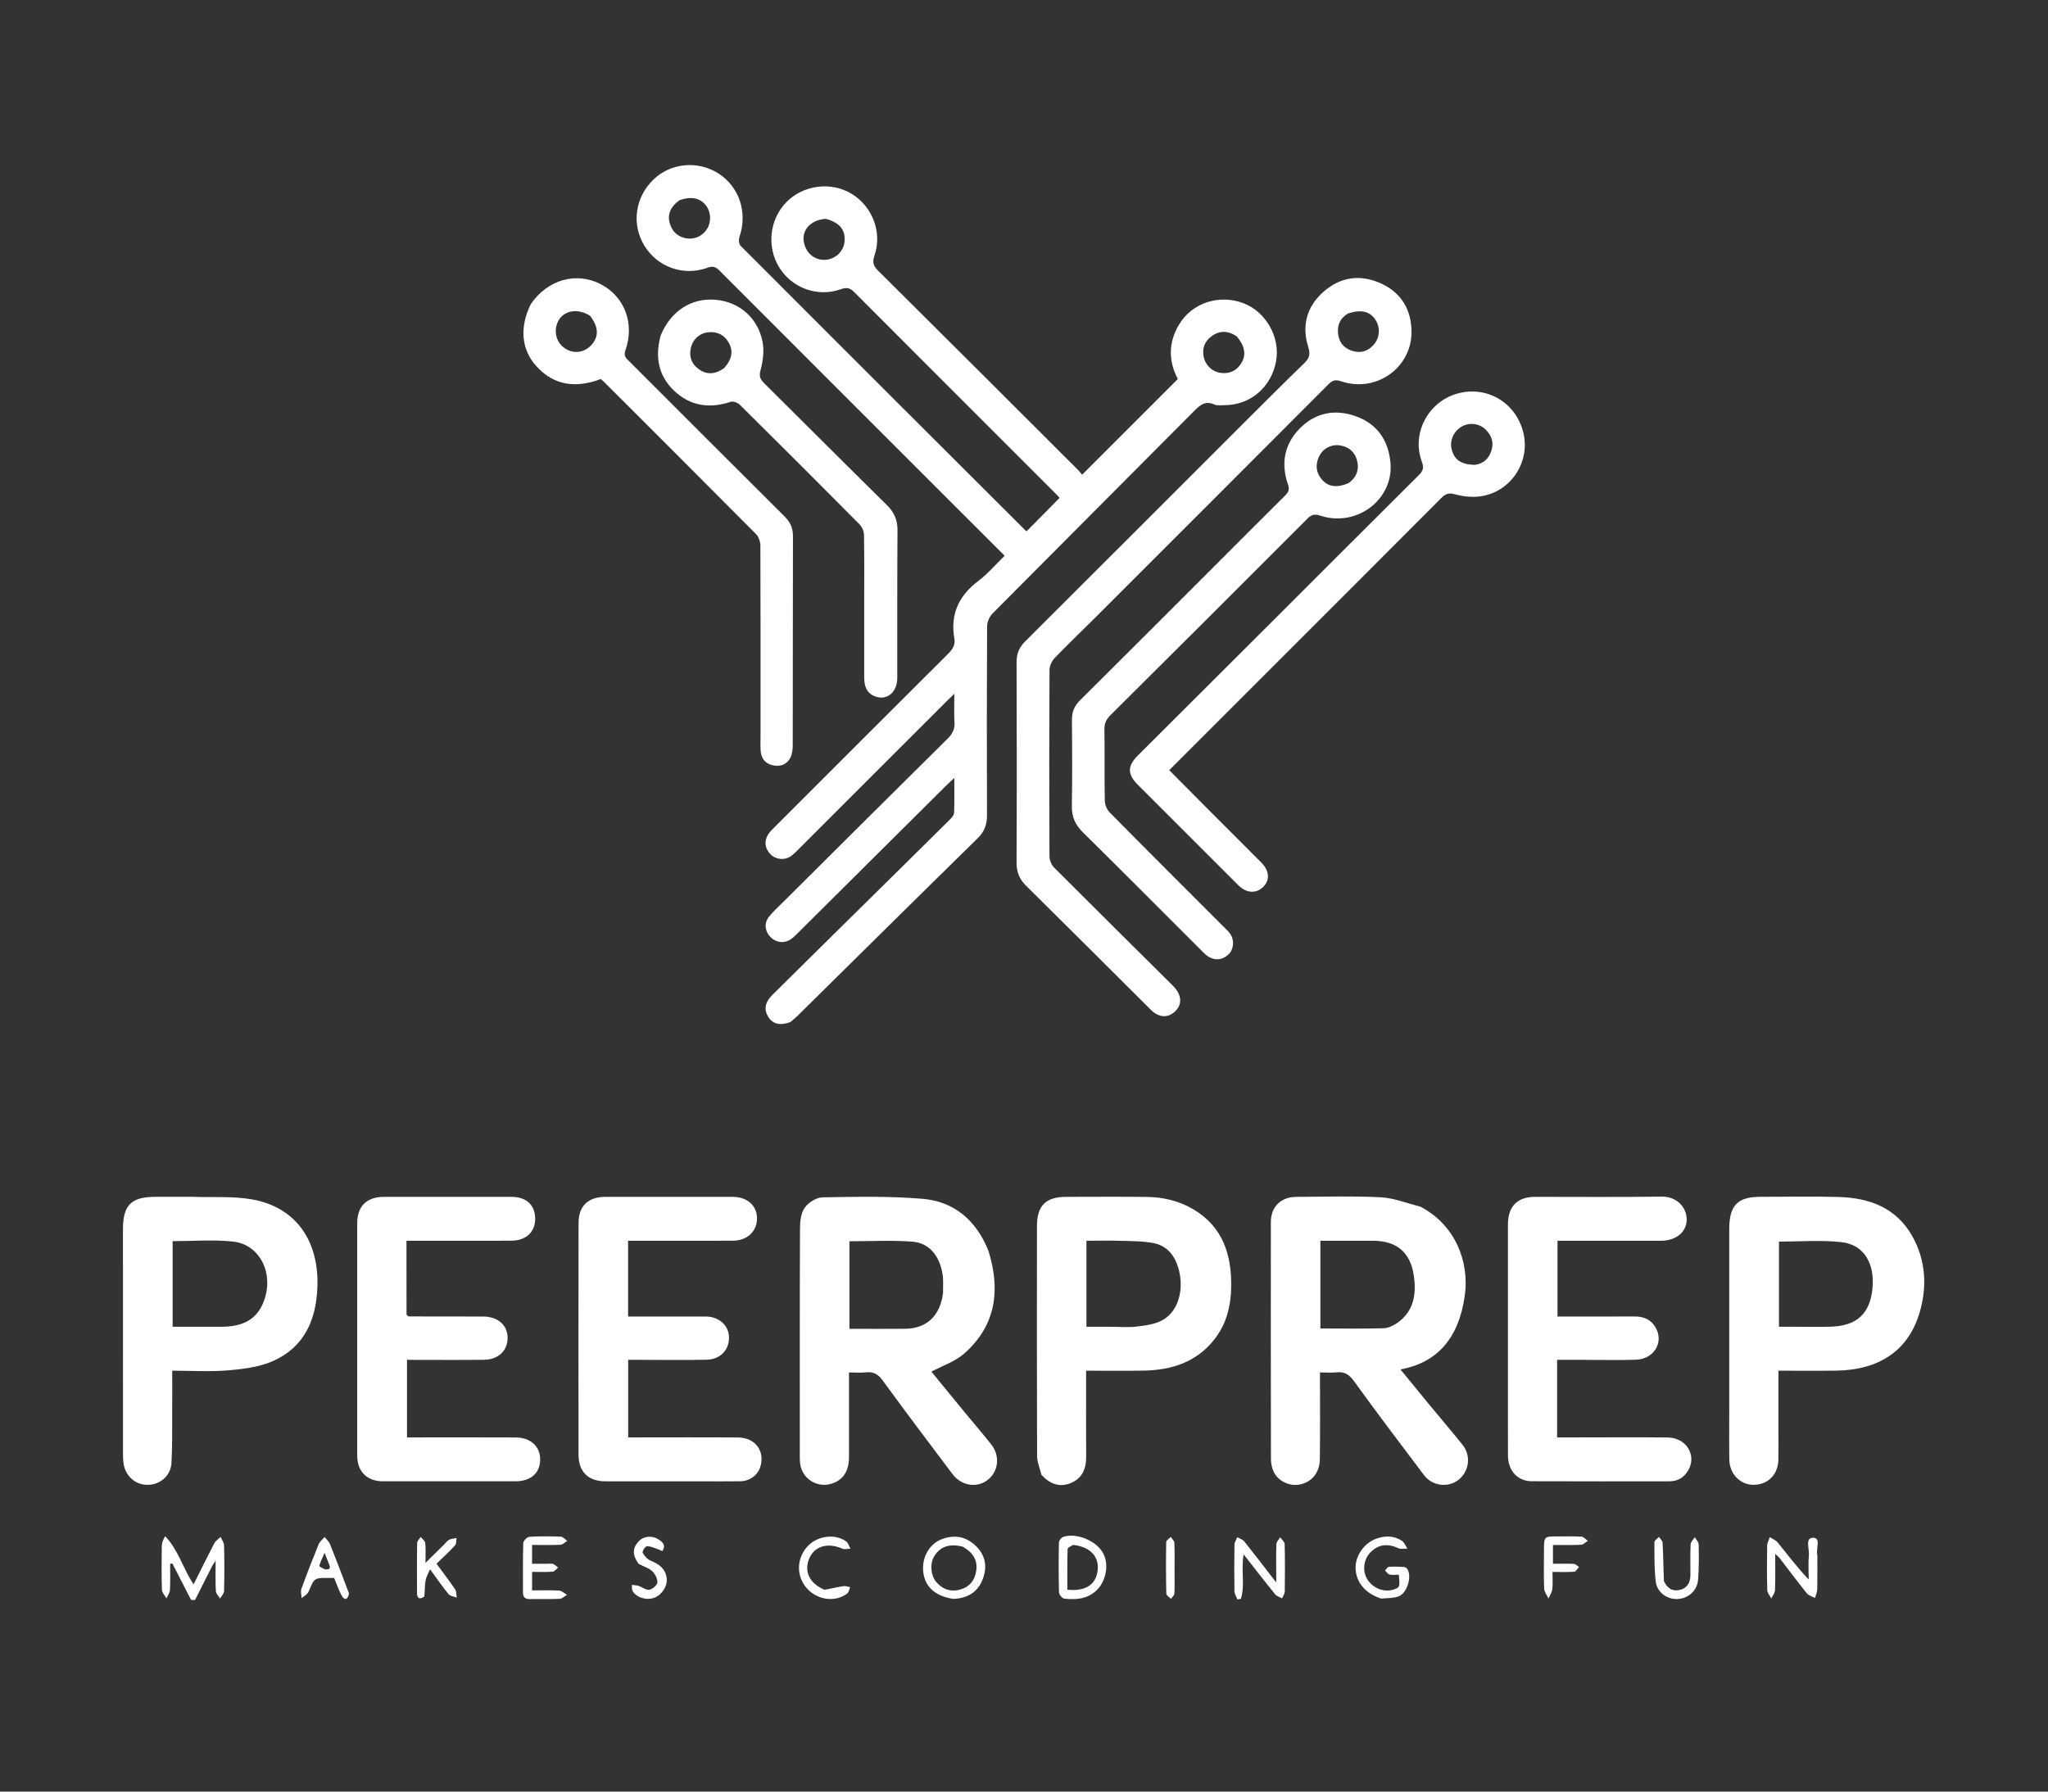 <svg width="64" height="56" viewBox="0 0 64 56" fill="none" xmlns="http://www.w3.org/2000/svg">
<rect x="0" y="0" width="64" height="56" fill="#333333" stroke="none"/>
<path d="M44.392 37.719C45.47 38.286 45.923 39.425 45.775 40.494C45.588 41.841 44.906 42.593 43.765 42.805C44.059 43.165 44.342 43.513 44.628 43.86C44.987 44.295 45.355 44.724 45.708 45.165C45.981 45.506 45.91 46.003 45.57 46.262C45.243 46.511 44.755 46.447 44.499 46.107C43.767 45.136 43.031 44.166 42.319 43.18C42.168 42.971 42.024 42.868 41.771 42.895C41.61 42.913 41.445 42.898 41.25 42.898C41.25 42.999 41.251 43.087 41.25 43.175C41.25 43.989 41.256 44.802 41.245 45.616C41.24 46.033 40.989 46.328 40.62 46.401C40.297 46.465 39.94 46.3 39.8 45.996C39.745 45.877 39.717 45.734 39.717 45.602C39.712 43.134 39.712 40.665 39.714 38.196C39.715 37.721 40.026 37.413 40.506 37.411C41.384 37.406 42.263 37.379 43.139 37.423C43.554 37.444 43.963 37.608 44.392 37.719ZM42.43 38.782C42.041 38.782 41.652 38.782 41.262 38.782C41.262 39.713 41.262 40.612 41.262 41.525C41.927 41.525 42.582 41.536 43.235 41.517C43.387 41.512 43.554 41.43 43.681 41.339C44.198 40.966 44.266 40.421 44.178 39.85C44.067 39.137 43.64 38.79 42.922 38.782C42.776 38.781 42.63 38.782 42.43 38.782Z" fill="white"/>
<path d="M30.89 39.099C31.273 40.335 31.12 41.438 30.13 42.31C29.847 42.558 29.459 42.685 29.107 42.874C29.422 43.259 29.782 43.7 30.143 44.14C30.421 44.478 30.708 44.809 30.979 45.152C31.265 45.515 31.2 46.013 30.849 46.271C30.513 46.518 30.038 46.438 29.765 46.075C29.034 45.104 28.3 44.133 27.584 43.15C27.442 42.955 27.301 42.871 27.068 42.895C26.898 42.913 26.725 42.899 26.531 42.899C26.531 43.797 26.532 44.673 26.531 45.548C26.53 45.972 26.359 46.244 26.021 46.365C25.558 46.531 25.067 46.236 25.005 45.749C24.991 45.64 24.994 45.53 24.994 45.42C24.994 43.078 24.99 40.737 25 38.395C25.001 38.176 25.028 37.917 25.147 37.75C25.263 37.588 25.511 37.429 25.703 37.425C26.744 37.408 27.79 37.384 28.825 37.471C29.819 37.554 30.508 38.144 30.89 39.099ZM29.47 40.418C29.466 40.219 29.487 40.017 29.454 39.823C29.357 39.241 29.031 38.849 28.508 38.81C27.857 38.762 27.199 38.798 26.545 38.798C26.545 39.714 26.545 40.614 26.545 41.535C27.133 41.535 27.707 41.539 28.281 41.534C28.952 41.528 29.377 41.138 29.47 40.418Z" fill="white"/>
<path d="M49.32 44.929C50.271 44.929 51.195 44.921 52.119 44.932C52.697 44.94 53.03 45.484 52.759 45.956C52.631 46.177 52.435 46.3 52.175 46.301C50.739 46.302 49.303 46.306 47.867 46.299C47.42 46.297 47.125 45.968 47.124 45.492C47.121 44.421 47.123 43.351 47.123 42.281C47.123 40.945 47.123 39.609 47.123 38.274C47.124 37.706 47.415 37.41 47.976 37.41C49.294 37.409 50.611 37.422 51.928 37.402C52.366 37.396 52.699 37.702 52.709 38.103C52.719 38.5 52.381 38.781 51.913 38.782C50.925 38.782 49.938 38.782 48.95 38.782C48.861 38.782 48.772 38.782 48.672 38.782C48.672 39.577 48.672 40.35 48.672 41.151C49.481 41.151 50.282 41.154 51.084 41.149C51.362 41.148 51.586 41.242 51.73 41.481C52.009 41.943 51.697 42.481 51.125 42.501C50.577 42.519 50.028 42.505 49.479 42.505C49.215 42.505 48.952 42.505 48.66 42.505C48.66 42.921 48.66 43.321 48.66 43.721C48.66 44.113 48.66 44.505 48.66 44.929C48.878 44.929 49.085 44.929 49.32 44.929Z" fill="white"/>
<path d="M6.012 37.409C6.659 37.432 7.292 37.383 7.895 37.493C9.239 37.74 9.967 38.771 9.919 40.218C9.885 41.249 9.514 42.104 8.536 42.54C8.108 42.731 7.607 42.792 7.132 42.833C6.562 42.881 5.984 42.844 5.382 42.844C5.382 43.28 5.384 43.697 5.381 44.114C5.378 44.653 5.389 45.193 5.358 45.731C5.335 46.135 4.997 46.413 4.604 46.412C4.226 46.41 3.919 46.138 3.862 45.747C3.847 45.648 3.843 45.547 3.843 45.447C3.842 43.106 3.842 40.766 3.842 38.425C3.843 37.666 4.101 37.409 4.86 37.409C5.235 37.409 5.609 37.409 6.012 37.409ZM6.907 41.471C7.489 41.469 7.981 41.316 8.227 40.717C8.584 39.844 8.143 38.898 7.277 38.807C6.657 38.742 6.024 38.795 5.395 38.795C5.395 39.69 5.395 40.57 5.395 41.471C5.89 41.471 6.372 41.471 6.907 41.471Z" fill="white"/>
<path d="M21.875 46.302C20.869 46.302 19.89 46.302 18.912 46.301C18.386 46.301 18.08 46.005 18.079 45.474C18.076 43.059 18.076 40.645 18.08 38.231C18.08 37.695 18.378 37.411 18.919 37.41C20.245 37.408 21.571 37.409 22.897 37.41C23.353 37.41 23.661 37.688 23.657 38.091C23.653 38.494 23.345 38.779 22.9 38.781C21.903 38.784 20.906 38.782 19.91 38.782C19.82 38.782 19.73 38.782 19.628 38.782C19.628 39.575 19.628 40.347 19.628 41.151C20.14 41.151 20.648 41.151 21.157 41.151C21.459 41.151 21.761 41.149 22.062 41.151C22.465 41.155 22.768 41.424 22.781 41.784C22.795 42.185 22.517 42.491 22.084 42.501C21.398 42.516 20.712 42.505 20.027 42.505C19.9 42.505 19.773 42.505 19.631 42.505C19.631 43.312 19.631 44.104 19.631 44.929C19.721 44.929 19.818 44.929 19.915 44.929C20.967 44.929 22.019 44.923 23.07 44.932C23.616 44.936 23.926 45.382 23.749 45.88C23.662 46.123 23.419 46.297 23.137 46.3C22.725 46.306 22.314 46.302 21.875 46.302Z" fill="white"/>
<path d="M12.77 41.148C13.565 41.151 14.333 41.15 15.101 41.151C15.548 41.152 15.852 41.411 15.863 41.797C15.874 42.206 15.581 42.498 15.125 42.503C14.33 42.512 13.534 42.505 12.719 42.505C12.719 43.311 12.719 44.108 12.719 44.929C12.81 44.929 12.9 44.929 12.989 44.929C14.032 44.929 15.074 44.926 16.117 44.931C16.588 44.932 16.89 45.219 16.88 45.638C16.87 46.051 16.581 46.301 16.109 46.301C14.728 46.302 13.347 46.303 11.965 46.301C11.473 46.301 11.163 45.996 11.163 45.502C11.161 43.078 11.161 40.654 11.163 38.23C11.163 37.7 11.461 37.411 12.003 37.41C13.329 37.408 14.656 37.408 15.982 37.41C16.449 37.41 16.723 37.666 16.724 38.095C16.726 38.509 16.438 38.779 15.975 38.781C14.978 38.785 13.981 38.782 12.984 38.782C12.895 38.782 12.806 38.782 12.702 38.782C12.702 39.565 12.702 40.322 12.704 41.08C12.704 41.102 12.729 41.124 12.77 41.148Z" fill="white"/>
<path d="M54.039 38.406C54.041 37.671 54.304 37.41 55.013 37.409C55.828 37.409 56.642 37.391 57.456 37.414C58.416 37.441 59.256 37.749 59.756 38.634C60.185 39.394 60.229 40.22 59.983 41.043C59.633 42.212 58.727 42.823 57.383 42.842C56.79 42.85 56.197 42.844 55.576 42.844C55.576 43.442 55.576 44.024 55.576 44.606C55.576 44.945 55.581 45.283 55.575 45.622C55.566 46.087 55.252 46.406 54.809 46.411C54.386 46.416 54.049 46.079 54.041 45.621C54.033 45.091 54.039 44.56 54.039 44.03C54.039 42.164 54.039 40.298 54.039 38.406ZM56.045 41.471C56.429 41.471 56.814 41.48 57.198 41.469C58.012 41.447 58.438 41.076 58.515 40.27C58.583 39.563 58.308 38.903 57.521 38.823C56.883 38.758 56.233 38.809 55.593 38.809C55.593 39.696 55.593 40.578 55.593 41.471C55.737 41.471 55.864 41.471 56.045 41.471Z" fill="white"/>
<path d="M32.547 46.102C32.491 45.892 32.41 45.7 32.409 45.507C32.401 43.112 32.402 40.717 32.405 38.322C32.406 37.68 32.684 37.41 33.323 37.41C34.155 37.409 34.987 37.403 35.818 37.412C36.344 37.417 36.849 37.532 37.304 37.806C38.213 38.352 38.487 39.216 38.475 40.209C38.468 40.802 38.335 41.366 37.964 41.847C37.398 42.581 36.61 42.827 35.726 42.842C35.142 42.852 34.558 42.844 33.941 42.844C33.941 43.054 33.941 43.251 33.941 43.448C33.941 44.143 33.936 44.838 33.943 45.532C33.947 45.904 33.821 46.202 33.474 46.351C33.124 46.502 32.815 46.392 32.547 46.102ZM34.691 41.471C34.974 41.471 35.26 41.498 35.539 41.463C35.813 41.43 36.11 41.389 36.342 41.256C36.844 40.968 37.019 40.254 36.813 39.601C36.692 39.215 36.449 38.937 36.056 38.858C35.73 38.793 35.388 38.795 35.053 38.785C34.684 38.773 34.314 38.782 33.951 38.782C33.951 39.698 33.951 40.572 33.951 41.471C34.185 41.471 34.411 41.471 34.691 41.471Z" fill="white"/>
<path d="M24.701 31.946C24.379 32.067 24.15 32.009 24.011 31.789C23.868 31.563 23.9 31.332 24.134 31.1C25.361 29.883 26.593 28.671 27.823 27.457C28.447 26.84 29.073 26.224 29.695 25.605C29.75 25.55 29.814 25.473 29.816 25.403C29.828 25.06 29.822 24.715 29.822 24.317C29.712 24.419 29.64 24.482 29.573 24.55C28.016 26.097 26.46 27.646 24.903 29.193C24.839 29.257 24.772 29.323 24.696 29.37C24.486 29.499 24.238 29.46 24.071 29.283C23.901 29.104 23.871 28.857 24.027 28.659C24.161 28.488 24.327 28.341 24.482 28.187C26.194 26.483 27.904 24.779 29.62 23.081C29.767 22.934 29.841 22.789 29.828 22.579C29.81 22.309 29.823 22.037 29.823 21.686C29.705 21.801 29.636 21.865 29.57 21.931C28.03 23.47 26.491 25.01 24.951 26.548C24.874 26.626 24.797 26.706 24.707 26.767C24.515 26.898 24.24 26.869 24.078 26.701C23.906 26.523 23.873 26.314 23.995 26.098C24.048 26.005 24.132 25.928 24.209 25.851C26.013 24.046 27.817 22.24 29.625 20.44C29.763 20.302 29.859 20.167 29.824 19.964C29.693 19.207 29.955 18.625 30.567 18.163C30.87 17.935 31.121 17.637 31.395 17.371C28.406 14.383 25.443 11.422 22.483 8.457C22.366 8.34 22.279 8.307 22.109 8.369C21.352 8.642 20.542 8.348 20.133 7.672C19.731 7.008 19.846 6.17 20.416 5.616C20.952 5.094 21.797 5.01 22.439 5.414C23.104 5.833 23.371 6.644 23.107 7.408C23.079 7.489 23.091 7.63 23.144 7.684C26.109 10.656 29.081 13.621 32.052 16.587C32.063 16.599 32.084 16.602 32.085 16.602C32.428 16.255 32.767 15.912 33.113 15.562C33.084 15.531 33.03 15.471 32.973 15.414C30.884 13.325 28.794 11.237 26.708 9.144C26.58 9.016 26.481 8.966 26.288 9.036C25.559 9.302 24.757 9.011 24.354 8.364C23.952 7.715 24.044 6.86 24.576 6.317C25.104 5.777 25.976 5.668 26.618 6.061C27.268 6.46 27.575 7.264 27.327 7.99C27.258 8.192 27.287 8.308 27.438 8.457C29.528 10.532 31.611 12.614 33.694 14.695C33.746 14.746 33.788 14.807 33.815 14.839C34.821 13.833 35.806 12.848 36.807 11.847C36.52 11.307 36.499 10.721 36.844 10.146C37.251 9.466 38.095 9.189 38.854 9.476C39.562 9.745 40.013 10.541 39.878 11.287C39.732 12.098 39.081 12.659 38.275 12.664C38.166 12.664 38.042 12.686 37.949 12.644C37.671 12.52 37.509 12.652 37.322 12.841C35.221 14.957 33.112 17.064 31.012 19.181C30.918 19.277 30.848 19.444 30.847 19.579C30.837 21.545 30.836 23.512 30.844 25.478C30.846 25.773 30.766 25.993 30.549 26.205C28.668 28.048 26.798 29.902 24.923 31.752C24.859 31.817 24.786 31.873 24.701 31.946ZM38.652 10.518C38.392 10.335 38.123 10.321 37.864 10.508C37.646 10.665 37.558 10.89 37.616 11.157C37.675 11.43 37.891 11.626 38.166 11.658C38.438 11.69 38.65 11.579 38.792 11.35C38.948 11.098 38.906 10.825 38.652 10.518ZM25.806 6.84C25.269 6.877 24.978 7.28 25.168 7.726C25.286 8.005 25.559 8.161 25.848 8.115C26.155 8.067 26.377 7.824 26.394 7.521C26.413 7.176 26.237 6.958 25.806 6.84ZM21.244 6.253C20.974 6.436 20.856 6.678 20.921 6.944C20.985 7.204 21.143 7.383 21.411 7.442C21.689 7.503 21.946 7.39 22.096 7.154C22.232 6.94 22.22 6.634 22.069 6.433C21.889 6.193 21.625 6.127 21.244 6.253Z" fill="white"/>
<path d="M38.98 13.11C39.578 12.517 40.156 11.931 40.75 11.361C40.913 11.204 40.957 11.079 40.884 10.849C40.671 10.177 40.836 9.576 41.368 9.112C41.9 8.649 42.52 8.568 43.158 8.86C43.789 9.15 44.106 9.68 44.11 10.369C44.117 11.501 42.994 12.289 41.907 11.917C41.724 11.854 41.634 11.892 41.511 12.015C39.09 14.443 36.664 16.868 34.238 19.293C33.812 19.719 33.374 20.135 32.956 20.57C32.867 20.663 32.797 20.819 32.797 20.946C32.787 22.884 32.787 24.823 32.796 26.762C32.796 26.882 32.856 27.032 32.94 27.117C34.16 28.34 35.39 29.555 36.615 30.773C36.692 30.849 36.77 30.933 36.818 31.028C36.932 31.25 36.891 31.46 36.708 31.626C36.525 31.791 36.312 31.807 36.102 31.677C36.018 31.624 35.948 31.548 35.877 31.477C34.607 30.212 33.34 28.944 32.064 27.685C31.853 27.476 31.766 27.256 31.767 26.957C31.777 24.872 31.776 22.787 31.768 20.702C31.767 20.435 31.847 20.236 32.037 20.047C34.35 17.743 36.657 15.433 38.98 13.11ZM42.127 9.798C41.855 9.959 41.77 10.209 41.826 10.501C41.876 10.756 42.051 10.915 42.3 10.979C42.555 11.045 42.77 10.961 42.937 10.765C43.128 10.54 43.138 10.218 42.971 9.978C42.8 9.732 42.528 9.665 42.127 9.798Z" fill="white"/>
<path d="M38.206 17.441C38.866 16.78 39.511 16.132 40.161 15.489C40.267 15.383 40.305 15.304 40.248 15.139C40.02 14.478 40.138 13.864 40.639 13.371C41.133 12.885 41.743 12.78 42.389 13.018C43.046 13.26 43.386 13.772 43.451 14.453C43.563 15.61 42.395 16.494 41.258 16.117C41.087 16.061 40.988 16.08 40.859 16.209C38.812 18.261 36.76 20.308 34.705 22.351C34.572 22.483 34.51 22.611 34.513 22.802C34.525 23.543 34.51 24.284 34.525 25.024C34.527 25.151 34.591 25.308 34.68 25.397C35.862 26.594 37.054 27.782 38.243 28.972C38.314 29.043 38.391 29.112 38.447 29.193C38.578 29.384 38.557 29.671 38.397 29.826C38.222 29.995 38.014 30.035 37.794 29.92C37.715 29.879 37.647 29.813 37.583 29.749C36.334 28.502 35.09 27.25 33.834 26.01C33.596 25.774 33.489 25.524 33.495 25.189C33.511 24.293 33.505 23.396 33.498 22.5C33.496 22.257 33.569 22.07 33.747 21.893C35.233 20.418 36.711 18.935 38.206 17.441ZM42.142 15.102C42.401 14.915 42.489 14.661 42.398 14.36C42.32 14.102 42.125 13.957 41.86 13.92C41.59 13.883 41.327 14.03 41.215 14.28C41.1 14.534 41.126 14.778 41.311 14.992C41.505 15.216 41.773 15.257 42.142 15.102Z" fill="white"/>
<path d="M39.426 21.186C38.456 22.156 37.5 23.113 36.539 24.073C36.961 24.499 37.371 24.913 37.782 25.326C38.324 25.87 38.868 26.412 39.411 26.956C39.671 27.217 39.693 27.507 39.474 27.724C39.256 27.938 38.952 27.923 38.698 27.67C37.649 26.624 36.602 25.576 35.555 24.527C35.228 24.199 35.227 23.945 35.559 23.613C37.015 22.158 38.474 20.707 39.93 19.253C41.399 17.786 42.865 16.316 44.337 14.852C44.468 14.722 44.504 14.625 44.433 14.434C44.105 13.554 44.622 12.569 45.527 12.306C46.468 12.034 47.399 12.594 47.613 13.561C47.815 14.477 47.184 15.398 46.243 15.517C45.989 15.549 45.714 15.517 45.465 15.449C45.275 15.397 45.173 15.434 45.044 15.563C43.179 17.435 41.309 19.303 39.426 21.186ZM46.092 14.53C46.379 14.488 46.547 14.315 46.618 14.043C46.681 13.8 46.599 13.593 46.424 13.424C46.22 13.227 45.901 13.197 45.666 13.341C45.422 13.489 45.297 13.78 45.364 14.043C45.447 14.371 45.658 14.522 46.092 14.53Z" fill="white"/>
<path d="M16.591 9.499C17.119 8.737 18.003 8.49 18.765 8.879C19.517 9.263 19.843 10.112 19.542 10.956C19.479 11.134 19.574 11.204 19.668 11.298C21.285 12.915 22.9 14.534 24.521 16.146C24.695 16.32 24.78 16.502 24.78 16.75C24.774 18.927 24.778 21.103 24.773 23.28C24.773 23.413 24.76 23.561 24.702 23.677C24.592 23.898 24.387 23.974 24.146 23.92C23.912 23.867 23.789 23.705 23.771 23.473C23.758 23.309 23.767 23.144 23.767 22.979C23.767 21.003 23.77 19.028 23.762 17.052C23.761 16.932 23.709 16.779 23.627 16.695C22.048 15.105 20.462 13.522 18.877 11.938C18.845 11.906 18.81 11.877 18.777 11.847C18.012 12.134 17.317 12.069 16.75 11.434C16.285 10.912 16.233 10.213 16.591 9.499ZM18.438 9.87C17.999 9.592 17.512 9.73 17.393 10.167C17.311 10.469 17.435 10.769 17.702 10.918C17.972 11.068 18.286 11.01 18.493 10.77C18.716 10.513 18.708 10.22 18.438 9.87Z" fill="white"/>
<path d="M20.645 10.489C20.96 9.719 21.608 9.304 22.365 9.37C23.104 9.435 23.696 9.943 23.833 10.701C23.882 10.976 23.844 11.286 23.769 11.559C23.715 11.753 23.75 11.849 23.878 11.976C25.157 13.243 26.428 14.52 27.711 15.783C27.943 16.012 28.049 16.25 28.047 16.579C28.034 18.115 28.043 19.651 28.04 21.186C28.039 21.645 27.713 21.911 27.34 21.765C27.067 21.659 27.006 21.428 27.006 21.164C27.007 20.396 27.006 19.628 27.006 18.86C27.006 18.147 27.012 17.434 27 16.721C26.998 16.61 26.942 16.472 26.864 16.393C25.622 15.14 24.374 13.893 23.12 12.652C23.055 12.587 22.912 12.533 22.833 12.56C22.178 12.777 21.578 12.695 21.074 12.22C20.576 11.753 20.463 11.162 20.645 10.489ZM22.631 11.504C22.867 11.239 22.919 10.989 22.786 10.735C22.653 10.483 22.441 10.364 22.158 10.383C21.881 10.402 21.66 10.589 21.592 10.863C21.526 11.127 21.6 11.358 21.813 11.522C22.065 11.717 22.335 11.716 22.631 11.504Z" fill="white"/>
<path d="M6.634 48.942C6.448 49.311 6.271 49.661 6.095 50.011C6.054 50.011 6.013 50.01 5.972 50.01C5.777 49.63 5.582 49.25 5.387 48.871C5.363 48.873 5.34 48.876 5.317 48.879C5.317 49.151 5.326 49.424 5.311 49.696C5.307 49.786 5.24 49.873 5.202 49.962C5.152 49.872 5.063 49.783 5.06 49.692C5.045 49.236 5.049 48.779 5.056 48.323C5.057 48.223 5.098 48.124 5.161 48.018C5.578 48.449 5.718 49.03 6.05 49.523C6.272 49.078 6.48 48.653 6.699 48.234C6.74 48.157 6.829 48.104 6.895 48.039C6.933 48.13 7.001 48.219 7.003 48.31C7.014 48.785 7.014 49.26 7.002 49.735C7 49.813 6.921 49.889 6.878 49.966C6.831 49.889 6.749 49.814 6.745 49.734C6.729 49.44 6.738 49.144 6.738 48.782C6.679 48.869 6.661 48.896 6.634 48.942Z" fill="white"/>
<path d="M29.789 49.977C29.22 49.893 28.895 49.589 28.85 49.119C28.806 48.663 29.05 48.243 29.461 48.099C29.857 47.961 30.21 48.035 30.513 48.34C30.805 48.635 30.85 48.982 30.715 49.347C30.565 49.756 30.247 49.96 29.789 49.977ZM30.087 48.346C29.678 48.237 29.374 48.341 29.19 48.652C29.053 48.882 29.086 49.25 29.257 49.448C29.463 49.686 29.721 49.768 30.019 49.681C30.297 49.6 30.457 49.401 30.504 49.116C30.559 48.776 30.418 48.535 30.087 48.346Z" fill="white"/>
<path d="M56.792 48.611C56.792 48.985 56.797 49.332 56.789 49.679C56.787 49.77 56.743 49.859 56.718 49.949C56.63 49.9 56.518 49.871 56.459 49.798C56.169 49.438 55.893 49.066 55.611 48.699C55.585 48.666 55.549 48.64 55.475 48.571C55.475 48.979 55.483 49.339 55.469 49.699C55.466 49.788 55.394 49.876 55.354 49.964C55.309 49.878 55.229 49.793 55.227 49.706C55.214 49.24 55.216 48.774 55.224 48.308C55.226 48.22 55.279 48.133 55.307 48.045C55.392 48.102 55.497 48.142 55.557 48.218C55.865 48.599 56.16 48.99 56.522 49.372C56.522 49.117 56.503 48.859 56.528 48.606C56.546 48.415 56.402 48.071 56.653 48.066C56.923 48.061 56.736 48.404 56.792 48.611Z" fill="white"/>
<path d="M39.882 49.136C39.882 48.828 39.874 48.544 39.888 48.261C39.891 48.19 39.965 48.121 40.007 48.051C40.056 48.123 40.144 48.193 40.146 48.266C40.158 48.759 40.156 49.253 40.149 49.747C40.148 49.818 40.094 49.889 40.065 49.961C39.992 49.92 39.899 49.896 39.851 49.835C39.524 49.434 39.207 49.024 38.864 48.587C38.776 49.062 38.913 49.535 38.779 49.976C38.742 49.982 38.704 49.987 38.666 49.993C38.635 49.907 38.579 49.821 38.577 49.734C38.569 49.25 38.569 48.765 38.577 48.281C38.578 48.203 38.635 48.126 38.666 48.049C38.739 48.091 38.833 48.118 38.883 48.179C39.206 48.583 39.52 48.995 39.882 49.463C39.882 49.324 39.882 49.243 39.882 49.136Z" fill="white"/>
<path d="M43.156 49.967C42.654 49.797 42.374 49.455 42.362 49.017C42.351 48.632 42.626 48.232 43.009 48.095C43.285 47.996 43.566 47.994 43.816 48.166C43.891 48.217 43.927 48.324 43.981 48.406C43.885 48.403 43.776 48.43 43.697 48.392C43.354 48.231 43.053 48.274 42.808 48.542C42.603 48.767 42.572 49.122 42.736 49.376C42.916 49.655 43.271 49.784 43.57 49.678C43.745 49.617 43.75 49.601 43.713 49.221C43.618 49.221 43.517 49.236 43.424 49.215C43.369 49.203 43.328 49.132 43.28 49.087C43.322 49.048 43.361 48.977 43.406 48.974C43.559 48.962 43.715 48.97 43.868 48.979C43.907 48.981 43.958 49.009 43.978 49.041C44.136 49.284 43.965 49.82 43.687 49.906C43.526 49.956 43.349 49.952 43.156 49.967Z" fill="white"/>
<path d="M34.382 49.579C34.086 49.97 33.684 50.014 33.262 49.97C33.197 49.963 33.096 49.844 33.094 49.775C33.08 49.255 33.081 48.733 33.091 48.213C33.092 48.153 33.163 48.06 33.221 48.04C33.598 47.91 34.162 48.115 34.416 48.46C34.633 48.754 34.623 49.208 34.382 49.579ZM33.537 48.289C33.477 48.33 33.364 48.37 33.363 48.413C33.349 48.839 33.355 49.265 33.355 49.689C33.913 49.749 34.245 49.536 34.3 49.097C34.355 48.661 34.083 48.353 33.537 48.289Z" fill="white"/>
<path d="M17.097 48.879C17.178 48.88 17.239 48.865 17.286 48.885C17.344 48.908 17.39 48.959 17.441 48.999C17.384 49.043 17.33 49.122 17.271 49.126C17.062 49.142 16.852 49.133 16.628 49.133C16.628 49.324 16.628 49.503 16.628 49.711C16.91 49.711 17.191 49.701 17.47 49.717C17.555 49.722 17.635 49.803 17.718 49.849C17.641 49.893 17.567 49.971 17.488 49.975C17.178 49.99 16.867 49.976 16.556 49.983C16.399 49.987 16.343 49.913 16.343 49.77C16.344 49.258 16.336 48.746 16.352 48.234C16.355 48.163 16.47 48.041 16.539 48.036C16.867 48.015 17.197 48.019 17.526 48.032C17.595 48.035 17.661 48.117 17.728 48.162C17.658 48.205 17.589 48.28 17.517 48.284C17.225 48.298 16.933 48.29 16.627 48.29C16.627 48.481 16.627 48.661 16.627 48.879C16.77 48.879 16.921 48.879 17.097 48.879Z" fill="white"/>
<path d="M13.26 49.905C13.098 50.013 13.032 49.95 13.032 49.789C13.031 49.268 13.027 48.746 13.036 48.225C13.037 48.163 13.109 48.101 13.148 48.039C13.197 48.103 13.281 48.163 13.289 48.232C13.309 48.41 13.296 48.592 13.296 48.851C13.517 48.634 13.687 48.466 13.857 48.299C13.916 48.241 13.965 48.167 14.035 48.129C14.102 48.092 14.189 48.092 14.268 48.075C14.254 48.153 14.266 48.255 14.22 48.304C14.042 48.499 13.846 48.678 13.641 48.877C13.845 49.154 14.042 49.411 14.223 49.679C14.268 49.746 14.259 49.849 14.274 49.936C14.188 49.902 14.071 49.893 14.019 49.831C13.829 49.601 13.661 49.353 13.439 49.051C13.381 49.19 13.319 49.288 13.301 49.394C13.273 49.555 13.277 49.72 13.26 49.905Z" fill="white"/>
<path d="M51.997 49.419C52.106 49.666 52.289 49.753 52.517 49.69C52.734 49.63 52.825 49.451 52.825 49.23C52.827 48.91 52.817 48.591 52.832 48.272C52.836 48.195 52.916 48.122 52.961 48.048C53.004 48.123 53.082 48.197 53.084 48.273C53.091 48.637 53.093 49.003 53.066 49.366C53.041 49.721 52.762 49.967 52.416 49.981C52.092 49.994 51.781 49.771 51.741 49.429C51.694 49.024 51.701 48.612 51.701 48.203C51.701 48.148 51.794 48.093 51.844 48.039C51.883 48.1 51.954 48.16 51.957 48.224C51.976 48.614 51.98 49.006 51.997 49.419Z" fill="white"/>
<path d="M10.908 49.811C10.851 50.048 10.749 50.007 10.669 49.857C10.58 49.69 10.519 49.508 10.442 49.322C10.388 49.322 10.334 49.322 10.279 49.322C9.817 49.319 9.824 49.321 9.644 49.749C9.609 49.833 9.502 49.887 9.428 49.955C9.423 49.859 9.387 49.751 9.418 49.667C9.587 49.199 9.768 48.734 9.956 48.273C9.992 48.185 10.08 48.119 10.144 48.042C10.201 48.116 10.279 48.182 10.313 48.265C10.516 48.771 10.708 49.281 10.908 49.811ZM10.162 49.054C10.266 49.061 10.346 49.048 10.29 48.91C10.247 48.806 10.207 48.699 10.143 48.537C10.072 48.703 10.013 48.819 9.979 48.942C9.972 48.965 10.065 49.016 10.162 49.054Z" fill="white"/>
<path d="M25.762 49.691C25.974 49.657 26.163 49.609 26.355 49.578C26.422 49.567 26.495 49.598 26.566 49.61C26.538 49.676 26.529 49.767 26.48 49.805C26.109 50.09 25.554 50.019 25.222 49.654C24.887 49.288 24.883 48.742 25.212 48.36C25.514 48.008 26.084 47.92 26.443 48.181C26.509 48.229 26.535 48.332 26.579 48.409C26.491 48.409 26.39 48.438 26.316 48.405C25.878 48.209 25.461 48.324 25.295 48.7C25.115 49.107 25.288 49.488 25.762 49.691Z" fill="white"/>
<path d="M48.249 48.456C48.252 48.025 48.252 48.024 48.657 48.024C48.912 48.024 49.168 48.016 49.422 48.032C49.491 48.036 49.554 48.116 49.62 48.161C49.551 48.204 49.482 48.281 49.411 48.285C49.122 48.299 48.833 48.291 48.53 48.291C48.53 48.502 48.53 48.681 48.53 48.879C48.75 48.879 48.968 48.872 49.186 48.883C49.24 48.886 49.292 48.946 49.346 48.98C49.295 49.031 49.247 49.123 49.193 49.127C48.977 49.144 48.759 49.134 48.515 49.134C48.515 49.331 48.53 49.504 48.51 49.672C48.498 49.772 48.432 49.867 48.39 49.964C48.343 49.862 48.259 49.762 48.255 49.658C48.239 49.266 48.249 48.873 48.249 48.456Z" fill="white"/>
<path d="M19.955 48.881C19.757 48.602 19.761 48.393 19.956 48.18C20.105 48.016 20.372 47.983 20.578 48.118C20.699 48.197 20.824 48.29 20.697 48.483C20.637 48.457 20.583 48.428 20.526 48.41C20.421 48.377 20.311 48.321 20.21 48.334C20.156 48.34 20.063 48.501 20.084 48.538C20.139 48.638 20.233 48.74 20.336 48.783C20.596 48.891 20.799 49.03 20.834 49.335C20.862 49.574 20.694 49.843 20.452 49.939C20.216 50.032 19.9 49.944 19.772 49.736C19.74 49.685 19.753 49.606 19.745 49.54C19.815 49.549 19.888 49.548 19.953 49.569C20.069 49.607 20.188 49.708 20.29 49.691C20.39 49.674 20.538 49.548 20.543 49.462C20.55 49.345 20.47 49.191 20.378 49.107C20.269 49.007 20.108 48.963 19.955 48.881Z" fill="white"/>
<path d="M36.705 49.155C36.704 49.393 36.712 49.604 36.699 49.813C36.696 49.869 36.629 49.921 36.592 49.975C36.541 49.922 36.448 49.869 36.447 49.815C36.435 49.276 36.434 48.737 36.444 48.198C36.445 48.144 36.537 48.093 36.587 48.04C36.626 48.101 36.697 48.161 36.699 48.223C36.711 48.525 36.705 48.826 36.705 49.155Z" fill="white"/>
</svg>

